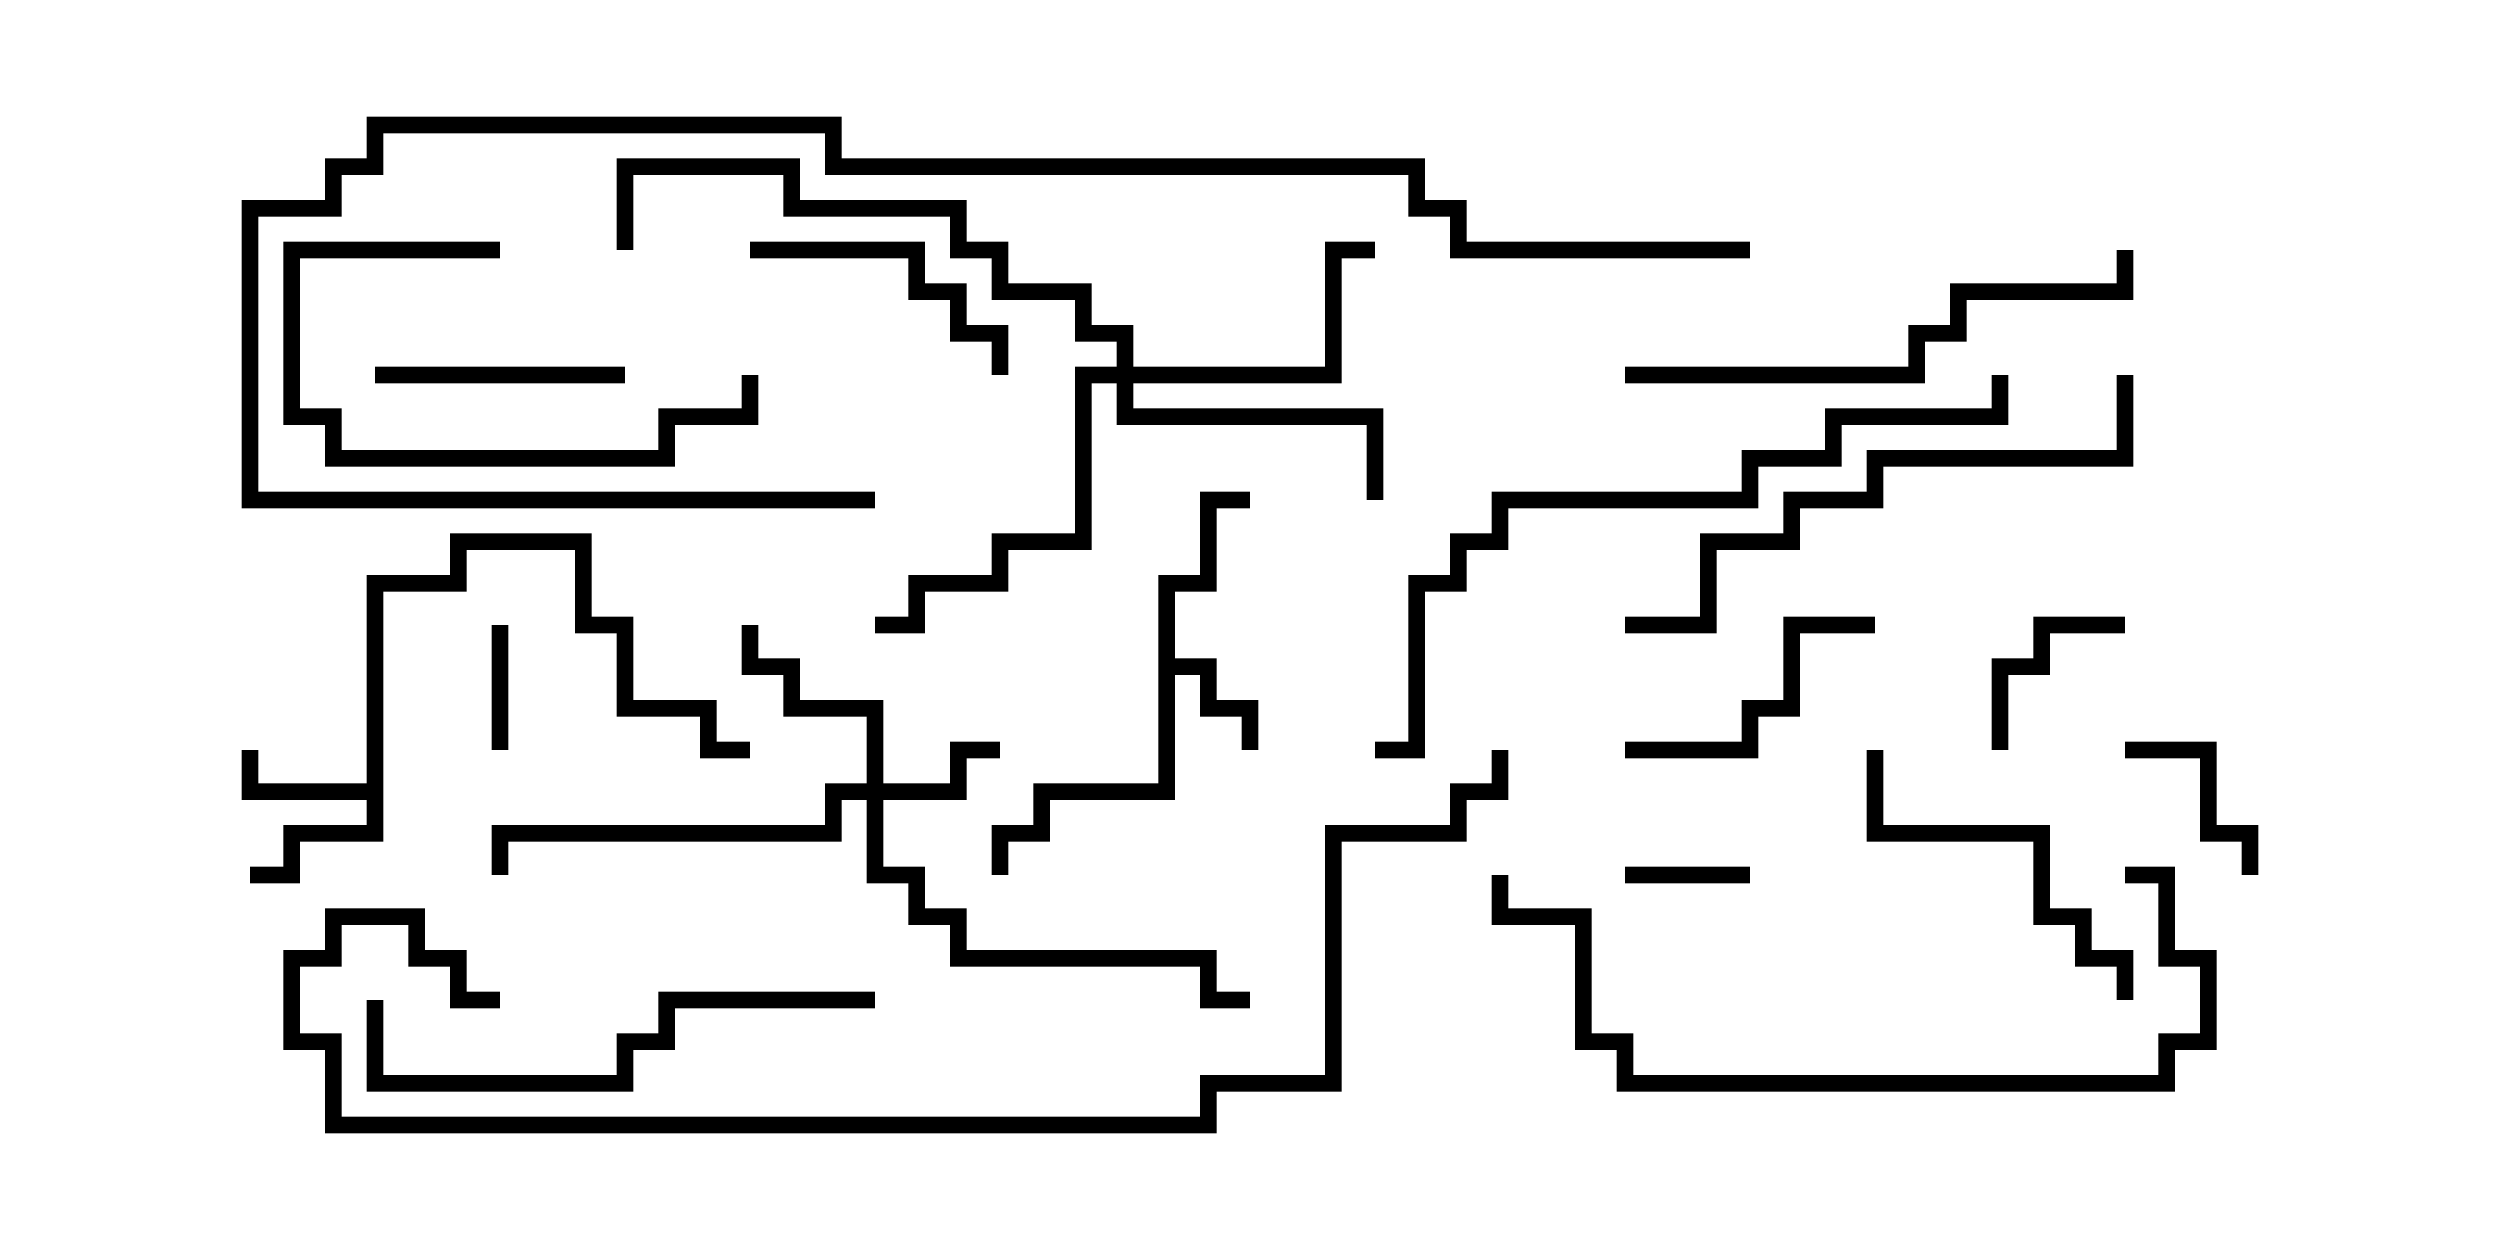 <svg version="1.1" width="30" height="15" xmlns="http://www.w3.org/2000/svg"><path d="M13.9,6.9L14.4,6.9L14.4,5.9L15,5.9L15,6.1L14.6,6.1L14.6,7.1L14.1,7.1L14.1,7.9L14.6,7.9L14.6,8.4L15.1,8.4L15.1,9L14.9,9L14.9,8.6L14.4,8.6L14.4,8.1L14.1,8.1L14.1,9.6L12.6,9.6L12.6,10.1L12.1,10.1L12.1,10.5L11.9,10.5L11.9,9.9L12.4,9.9L12.4,9.4L13.9,9.4z" stroke="none"/><path d="M4.4,9.4L4.4,6.9L5.4,6.9L5.4,6.4L7.1,6.4L7.1,7.4L7.6,7.4L7.6,8.4L8.6,8.4L8.6,8.9L9,8.9L9,9.1L8.4,9.1L8.4,8.6L7.4,8.6L7.4,7.6L6.9,7.6L6.9,6.6L5.6,6.6L5.6,7.1L4.6,7.1L4.6,10.1L3.6,10.1L3.6,10.6L3,10.6L3,10.4L3.4,10.4L3.4,9.9L4.4,9.9L4.4,9.6L2.9,9.6L2.9,9L3.1,9L3.1,9.4z" stroke="none"/><path d="M10.4,9.4L10.4,8.6L9.4,8.6L9.4,8.1L8.9,8.1L8.9,7.5L9.1,7.5L9.1,7.9L9.6,7.9L9.6,8.4L10.6,8.4L10.6,9.4L11.4,9.4L11.4,8.9L12,8.9L12,9.1L11.6,9.1L11.6,9.6L10.6,9.6L10.6,10.4L11.1,10.4L11.1,10.9L11.6,10.9L11.6,11.4L14.6,11.4L14.6,11.9L15,11.9L15,12.1L14.4,12.1L14.4,11.6L11.4,11.6L11.4,11.1L10.9,11.1L10.9,10.6L10.4,10.6L10.4,9.6L10.1,9.6L10.1,10.1L6.1,10.1L6.1,10.5L5.9,10.5L5.9,9.9L9.9,9.9L9.9,9.4z" stroke="none"/><path d="M13.4,4.4L13.4,4.1L12.9,4.1L12.9,3.6L11.9,3.6L11.9,3.1L11.4,3.1L11.4,2.6L9.4,2.6L9.4,2.1L7.6,2.1L7.6,3L7.4,3L7.4,1.9L9.6,1.9L9.6,2.4L11.6,2.4L11.6,2.9L12.1,2.9L12.1,3.4L13.1,3.4L13.1,3.9L13.6,3.9L13.6,4.4L15.9,4.4L15.9,2.9L16.5,2.9L16.5,3.1L16.1,3.1L16.1,4.6L13.6,4.6L13.6,4.9L16.6,4.9L16.6,6L16.4,6L16.4,5.1L13.4,5.1L13.4,4.6L13.1,4.6L13.1,6.6L12.1,6.6L12.1,7.1L11.1,7.1L11.1,7.6L10.5,7.6L10.5,7.4L10.9,7.4L10.9,6.9L11.9,6.9L11.9,6.4L12.9,6.4L12.9,4.4z" stroke="none"/><path d="M6.1,9L5.9,9L5.9,7.5L6.1,7.5z" stroke="none"/><path d="M19.5,10.6L19.5,10.4L21,10.4L21,10.6z" stroke="none"/><path d="M25.5,9.1L25.5,8.9L26.6,8.9L26.6,9.9L27.1,9.9L27.1,10.5L26.9,10.5L26.9,10.1L26.4,10.1L26.4,9.1z" stroke="none"/><path d="M24.1,9L23.9,9L23.9,7.9L24.4,7.9L24.4,7.4L25.5,7.4L25.5,7.6L24.6,7.6L24.6,8.1L24.1,8.1z" stroke="none"/><path d="M4.5,4.6L4.5,4.4L7.5,4.4L7.5,4.6z" stroke="none"/><path d="M6,2.9L6,3.1L3.6,3.1L3.6,4.9L4.1,4.9L4.1,5.4L7.9,5.4L7.9,4.9L8.9,4.9L8.9,4.5L9.1,4.5L9.1,5.1L8.1,5.1L8.1,5.6L3.9,5.6L3.9,5.1L3.4,5.1L3.4,2.9z" stroke="none"/><path d="M19.5,9.1L19.5,8.9L20.9,8.9L20.9,8.4L21.4,8.4L21.4,7.4L22.5,7.4L22.5,7.6L21.6,7.6L21.6,8.6L21.1,8.6L21.1,9.1z" stroke="none"/><path d="M9,3.1L9,2.9L11.1,2.9L11.1,3.4L11.6,3.4L11.6,3.9L12.1,3.9L12.1,4.5L11.9,4.5L11.9,4.1L11.4,4.1L11.4,3.6L10.9,3.6L10.9,3.1z" stroke="none"/><path d="M25.6,12L25.4,12L25.4,11.6L24.9,11.6L24.9,11.1L24.4,11.1L24.4,10.1L22.4,10.1L22.4,9L22.6,9L22.6,9.9L24.6,9.9L24.6,10.9L25.1,10.9L25.1,11.4L25.6,11.4z" stroke="none"/><path d="M10.5,11.9L10.5,12.1L8.1,12.1L8.1,12.6L7.6,12.6L7.6,13.1L4.4,13.1L4.4,12L4.6,12L4.6,12.9L7.4,12.9L7.4,12.4L7.9,12.4L7.9,11.9z" stroke="none"/><path d="M19.5,4.6L19.5,4.4L22.9,4.4L22.9,3.9L23.4,3.9L23.4,3.4L25.4,3.4L25.4,3L25.6,3L25.6,3.6L23.6,3.6L23.6,4.1L23.1,4.1L23.1,4.6z" stroke="none"/><path d="M19.5,7.6L19.5,7.4L20.4,7.4L20.4,6.4L21.4,6.4L21.4,5.9L22.4,5.9L22.4,5.4L25.4,5.4L25.4,4.5L25.6,4.5L25.6,5.6L22.6,5.6L22.6,6.1L21.6,6.1L21.6,6.6L20.6,6.6L20.6,7.6z" stroke="none"/><path d="M25.5,10.6L25.5,10.4L26.1,10.4L26.1,11.4L26.6,11.4L26.6,12.6L26.1,12.6L26.1,13.1L19.4,13.1L19.4,12.6L18.9,12.6L18.9,11.1L17.9,11.1L17.9,10.5L18.1,10.5L18.1,10.9L19.1,10.9L19.1,12.4L19.6,12.4L19.6,12.9L25.9,12.9L25.9,12.4L26.4,12.4L26.4,11.6L25.9,11.6L25.9,10.6z" stroke="none"/><path d="M16.5,9.1L16.5,8.9L16.9,8.9L16.9,6.9L17.4,6.9L17.4,6.4L17.9,6.4L17.9,5.9L20.9,5.9L20.9,5.4L21.9,5.4L21.9,4.9L23.9,4.9L23.9,4.5L24.1,4.5L24.1,5.1L22.1,5.1L22.1,5.6L21.1,5.6L21.1,6.1L18.1,6.1L18.1,6.6L17.6,6.6L17.6,7.1L17.1,7.1L17.1,9.1z" stroke="none"/><path d="M21,2.9L21,3.1L17.4,3.1L17.4,2.6L16.9,2.6L16.9,2.1L9.9,2.1L9.9,1.6L4.6,1.6L4.6,2.1L4.1,2.1L4.1,2.6L3.1,2.6L3.1,5.9L10.5,5.9L10.5,6.1L2.9,6.1L2.9,2.4L3.9,2.4L3.9,1.9L4.4,1.9L4.4,1.4L10.1,1.4L10.1,1.9L17.1,1.9L17.1,2.4L17.6,2.4L17.6,2.9z" stroke="none"/><path d="M6,11.9L6,12.1L5.4,12.1L5.4,11.6L4.9,11.6L4.9,11.1L4.1,11.1L4.1,11.6L3.6,11.6L3.6,12.4L4.1,12.4L4.1,13.4L14.4,13.4L14.4,12.9L15.9,12.9L15.9,9.9L17.4,9.9L17.4,9.4L17.9,9.4L17.9,9L18.1,9L18.1,9.6L17.6,9.6L17.6,10.1L16.1,10.1L16.1,13.1L14.6,13.1L14.6,13.6L3.9,13.6L3.9,12.6L3.4,12.6L3.4,11.4L3.9,11.4L3.9,10.9L5.1,10.9L5.1,11.4L5.6,11.4L5.6,11.9z" stroke="none"/></svg>